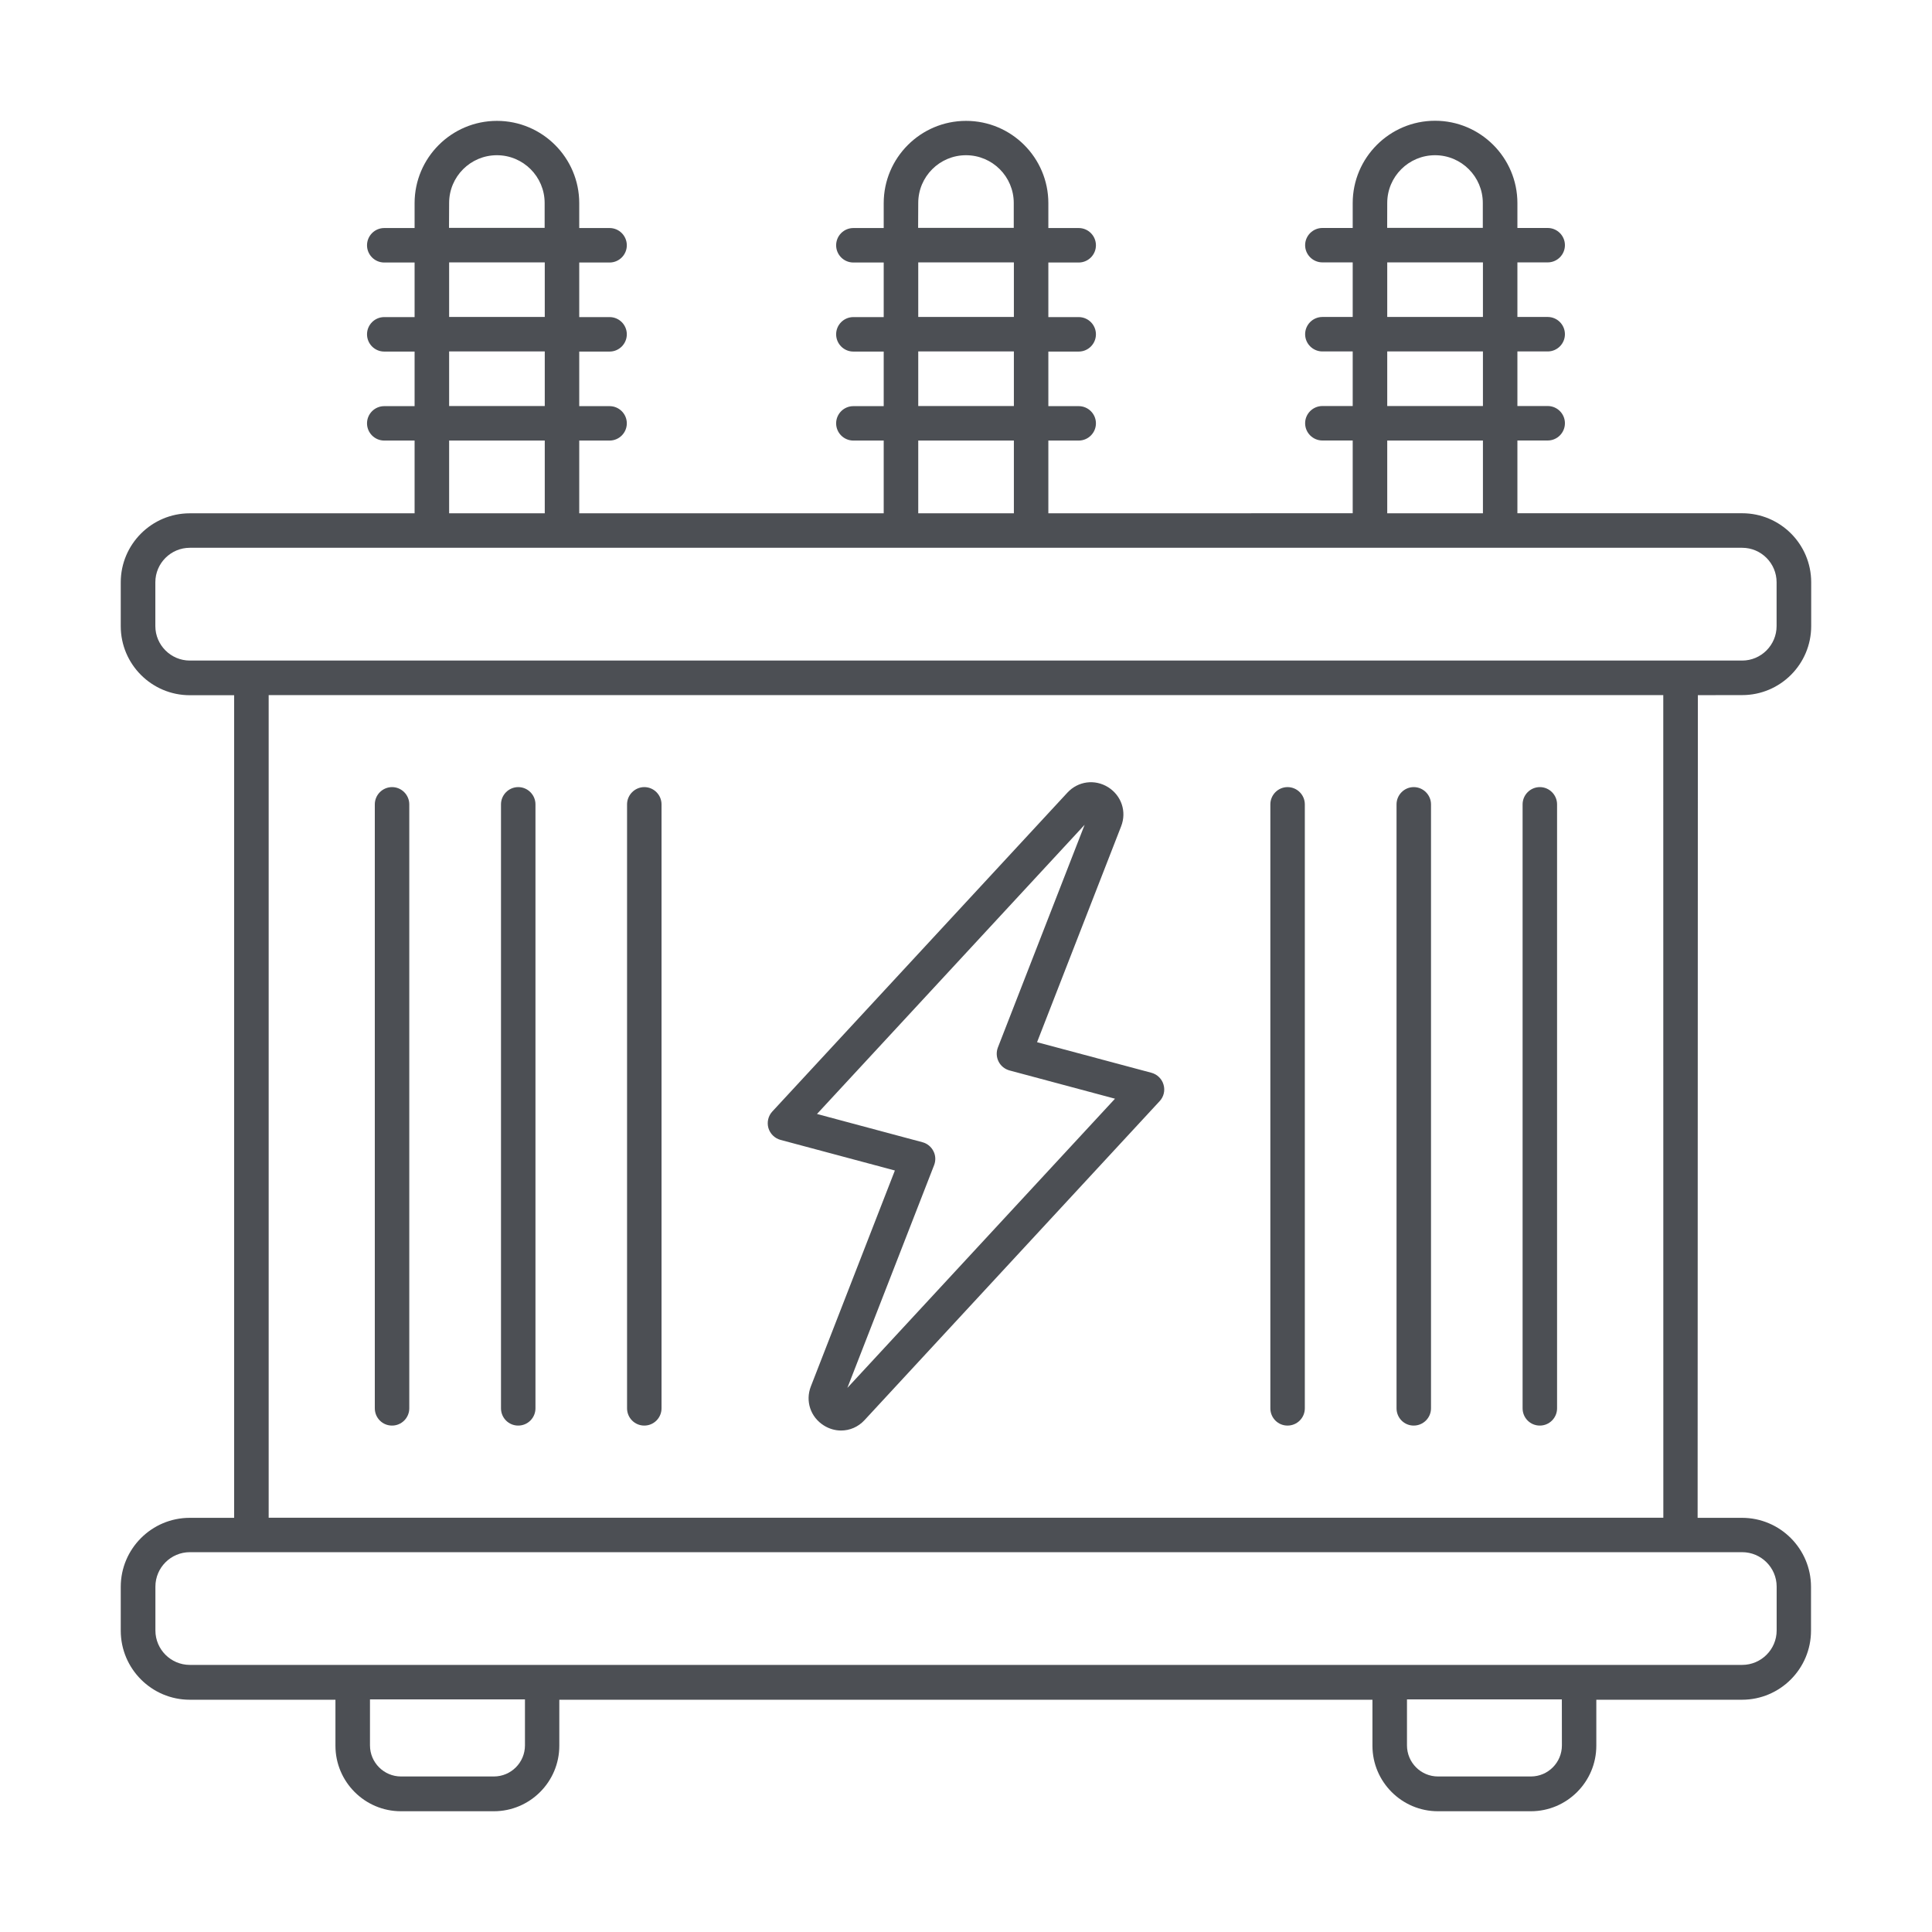 <svg width="32" height="32" viewBox="0 0 32 32" fill="none" xmlns="http://www.w3.org/2000/svg">
<path fill-rule="evenodd" clip-rule="evenodd" d="M29.999 10.37C29.999 11.001 29.487 11.513 28.856 11.513L28.122 11.514L28.118 25.14H28.853C29.484 25.14 29.996 25.653 29.996 26.283V27.009C29.996 27.64 29.484 28.153 28.853 28.153H26.44V28.915C26.44 29.513 25.953 30 25.355 30H23.817C23.219 30 22.732 29.513 22.732 28.915V28.153H9.264V28.915C9.264 29.513 8.777 30 8.179 30H6.641C6.043 30 5.556 29.513 5.556 28.915V28.153H3.143C2.513 28.153 2 27.64 2 27.009V26.283C2 25.653 2.513 25.14 3.143 25.14H3.878V11.515H3.143C2.513 11.515 2 11.002 2 10.372V9.645C2 9.015 2.513 8.502 3.143 8.502H6.867V7.297H6.364C6.207 7.297 6.079 7.169 6.079 7.012C6.079 6.855 6.207 6.727 6.364 6.727H6.867V5.823H6.364C6.207 5.823 6.079 5.695 6.079 5.537C6.079 5.38 6.207 5.252 6.364 5.252H6.867V4.348H6.364C6.207 4.348 6.079 4.22 6.079 4.063C6.079 3.905 6.207 3.777 6.364 3.777H6.867V3.365C6.867 2.613 7.479 2.002 8.231 2.002C8.982 2.002 9.594 2.613 9.594 3.365V3.777H10.097C10.254 3.777 10.382 3.905 10.382 4.063C10.382 4.22 10.254 4.348 10.097 4.348H9.594V5.252H10.097C10.254 5.252 10.382 5.38 10.382 5.537C10.382 5.695 10.254 5.823 10.097 5.823H9.594V6.727H10.097C10.254 6.727 10.382 6.855 10.382 7.012C10.382 7.169 10.254 7.297 10.097 7.297H9.594V8.502H14.637V7.297H14.134C13.977 7.297 13.849 7.169 13.849 7.012C13.849 6.855 13.977 6.727 14.134 6.727H14.637V5.823H14.134C13.977 5.823 13.849 5.695 13.849 5.537C13.849 5.38 13.977 5.252 14.134 5.252H14.637V4.348H14.134C13.977 4.348 13.849 4.22 13.849 4.063C13.849 3.905 13.977 3.777 14.134 3.777H14.637V3.365C14.637 2.613 15.249 2.002 16.001 2.002C16.753 2.002 17.364 2.613 17.364 3.365V3.777H17.867C18.024 3.777 18.152 3.905 18.152 4.063C18.152 4.22 18.024 4.348 17.867 4.348H17.364V5.252H17.867C18.024 5.252 18.152 5.38 18.152 5.537C18.152 5.695 18.024 5.823 17.867 5.823H17.364V6.727H17.867C18.024 6.727 18.152 6.855 18.152 7.012C18.152 7.169 18.024 7.297 17.867 7.297H17.364V8.502L22.405 8.501V7.296H21.903C21.746 7.296 21.617 7.168 21.617 7.01C21.617 6.853 21.746 6.725 21.903 6.725H22.405V5.821H21.903C21.746 5.821 21.617 5.693 21.617 5.536C21.617 5.378 21.746 5.25 21.903 5.25H22.405V4.346H21.903C21.746 4.346 21.617 4.218 21.617 4.061C21.617 3.904 21.746 3.776 21.903 3.776H22.405V3.364C22.405 2.612 23.017 2 23.769 2C24.521 2 25.133 2.612 25.133 3.364V3.776H25.635C25.792 3.776 25.92 3.904 25.92 4.061C25.92 4.218 25.792 4.346 25.635 4.346H25.133V5.25H25.635C25.792 5.25 25.92 5.378 25.92 5.536C25.92 5.693 25.792 5.821 25.635 5.821H25.133V6.725H25.635C25.792 6.725 25.92 6.853 25.92 7.01C25.92 7.168 25.792 7.296 25.635 7.296H25.133V8.501H28.856C29.487 8.501 29.999 9.013 29.999 9.644V10.37ZM23.769 2.571C23.333 2.571 22.977 2.924 22.977 3.362L22.976 3.774H24.56V3.362C24.56 2.926 24.206 2.571 23.769 2.571ZM24.562 4.346H22.977V5.25H24.562V4.346ZM24.562 5.821H22.977V6.725H24.562V5.821ZM24.562 7.297H22.977V8.502H24.562V7.297ZM16 2.571C15.564 2.571 15.209 2.924 15.209 3.362L15.207 3.774H16.791V3.362C16.791 2.926 16.438 2.571 16 2.571ZM16.793 4.346H15.209V5.25H16.793V4.346ZM16.793 5.821H15.209V6.725H16.793V5.821ZM16.793 7.297H15.209V8.502H16.793V7.297ZM8.23 2.571C7.794 2.571 7.439 2.924 7.439 3.362L7.437 3.774H9.021V3.362C9.021 2.926 8.667 2.571 8.23 2.571ZM9.023 4.346H7.439V5.25H9.023V4.346ZM9.023 5.821H7.439V6.725H9.023V5.821ZM9.023 7.297H7.439V8.502H9.023V7.297ZM2.573 9.644V10.37C2.573 10.684 2.83 10.941 3.144 10.941H28.856C29.17 10.941 29.426 10.684 29.426 10.37V9.644C29.426 9.329 29.17 9.073 28.856 9.073H3.144C2.83 9.073 2.573 9.329 2.573 9.644ZM8.18 29.424C8.464 29.424 8.695 29.193 8.695 28.909V28.147H6.128V28.909C6.128 29.193 6.359 29.424 6.642 29.424H8.18ZM25.356 29.424C25.64 29.424 25.87 29.193 25.87 28.909L25.869 28.147H23.304V28.909C23.304 29.193 23.534 29.424 23.818 29.424H25.356ZM29.427 27.006V26.279C29.427 25.965 29.17 25.709 28.856 25.709H3.144C2.83 25.709 2.574 25.965 2.574 26.279V27.006C2.574 27.32 2.83 27.576 3.144 27.576H28.856C29.17 27.576 29.427 27.32 29.427 27.006ZM4.45 25.138H27.55L27.549 11.513H4.45V25.138ZM6.208 13.323V23.326C6.208 23.485 6.336 23.613 6.494 23.612C6.651 23.612 6.779 23.484 6.779 23.326V13.323C6.779 13.166 6.651 13.037 6.494 13.037C6.336 13.037 6.208 13.166 6.208 13.323ZM10.386 13.323V23.326C10.386 23.485 10.515 23.613 10.672 23.612C10.829 23.612 10.957 23.484 10.957 23.326V13.323C10.957 13.166 10.829 13.037 10.672 13.037C10.515 13.037 10.386 13.166 10.386 13.323ZM21.041 13.323V23.326C21.041 23.485 21.169 23.613 21.326 23.612C21.484 23.612 21.612 23.484 21.612 23.326V13.323C21.612 13.166 21.484 13.037 21.326 13.037C21.169 13.037 21.041 13.166 21.041 13.323ZM25.219 13.323V23.326C25.219 23.485 25.347 23.613 25.505 23.612C25.662 23.612 25.79 23.484 25.79 23.326V13.323C25.79 13.166 25.662 13.037 25.505 13.037C25.347 13.037 25.219 13.166 25.219 13.323Z" fill="#4C4F54"/>
<path fill-rule="evenodd" clip-rule="evenodd" d="M12.927 18.88L14.822 19.387L13.43 22.964C13.336 23.207 13.425 23.472 13.645 23.61C13.734 23.666 13.833 23.694 13.931 23.694C14.074 23.694 14.214 23.636 14.32 23.521L19.207 18.239C19.276 18.166 19.3 18.062 19.272 17.966C19.245 17.87 19.168 17.795 19.073 17.769L17.177 17.262L18.57 13.685C18.664 13.443 18.575 13.178 18.355 13.039C18.134 12.901 17.856 12.938 17.68 13.128L12.792 18.41C12.724 18.483 12.7 18.588 12.727 18.683C12.755 18.779 12.832 18.854 12.927 18.88ZM16.528 17.35L17.965 13.661L13.532 18.451L15.279 18.919C15.357 18.939 15.424 18.994 15.46 19.066C15.498 19.138 15.501 19.223 15.472 19.298L14.035 22.988L18.468 18.198L16.721 17.73C16.643 17.709 16.576 17.655 16.54 17.583C16.503 17.511 16.499 17.426 16.528 17.35Z" fill="#4C4F54"/>
<path d="M8.298 23.326V13.323C8.298 13.166 8.426 13.037 8.584 13.037C8.741 13.037 8.869 13.166 8.869 13.323V23.326C8.869 23.484 8.741 23.612 8.584 23.612C8.426 23.613 8.298 23.485 8.298 23.326Z" fill="#4C4F54"/>
<path d="M23.131 23.326V13.323C23.131 13.166 23.259 13.037 23.416 13.037C23.573 13.037 23.702 13.166 23.702 13.323V23.326C23.702 23.484 23.573 23.612 23.416 23.612C23.259 23.613 23.131 23.485 23.131 23.326Z" fill="#4C4F54"/>
</svg>
